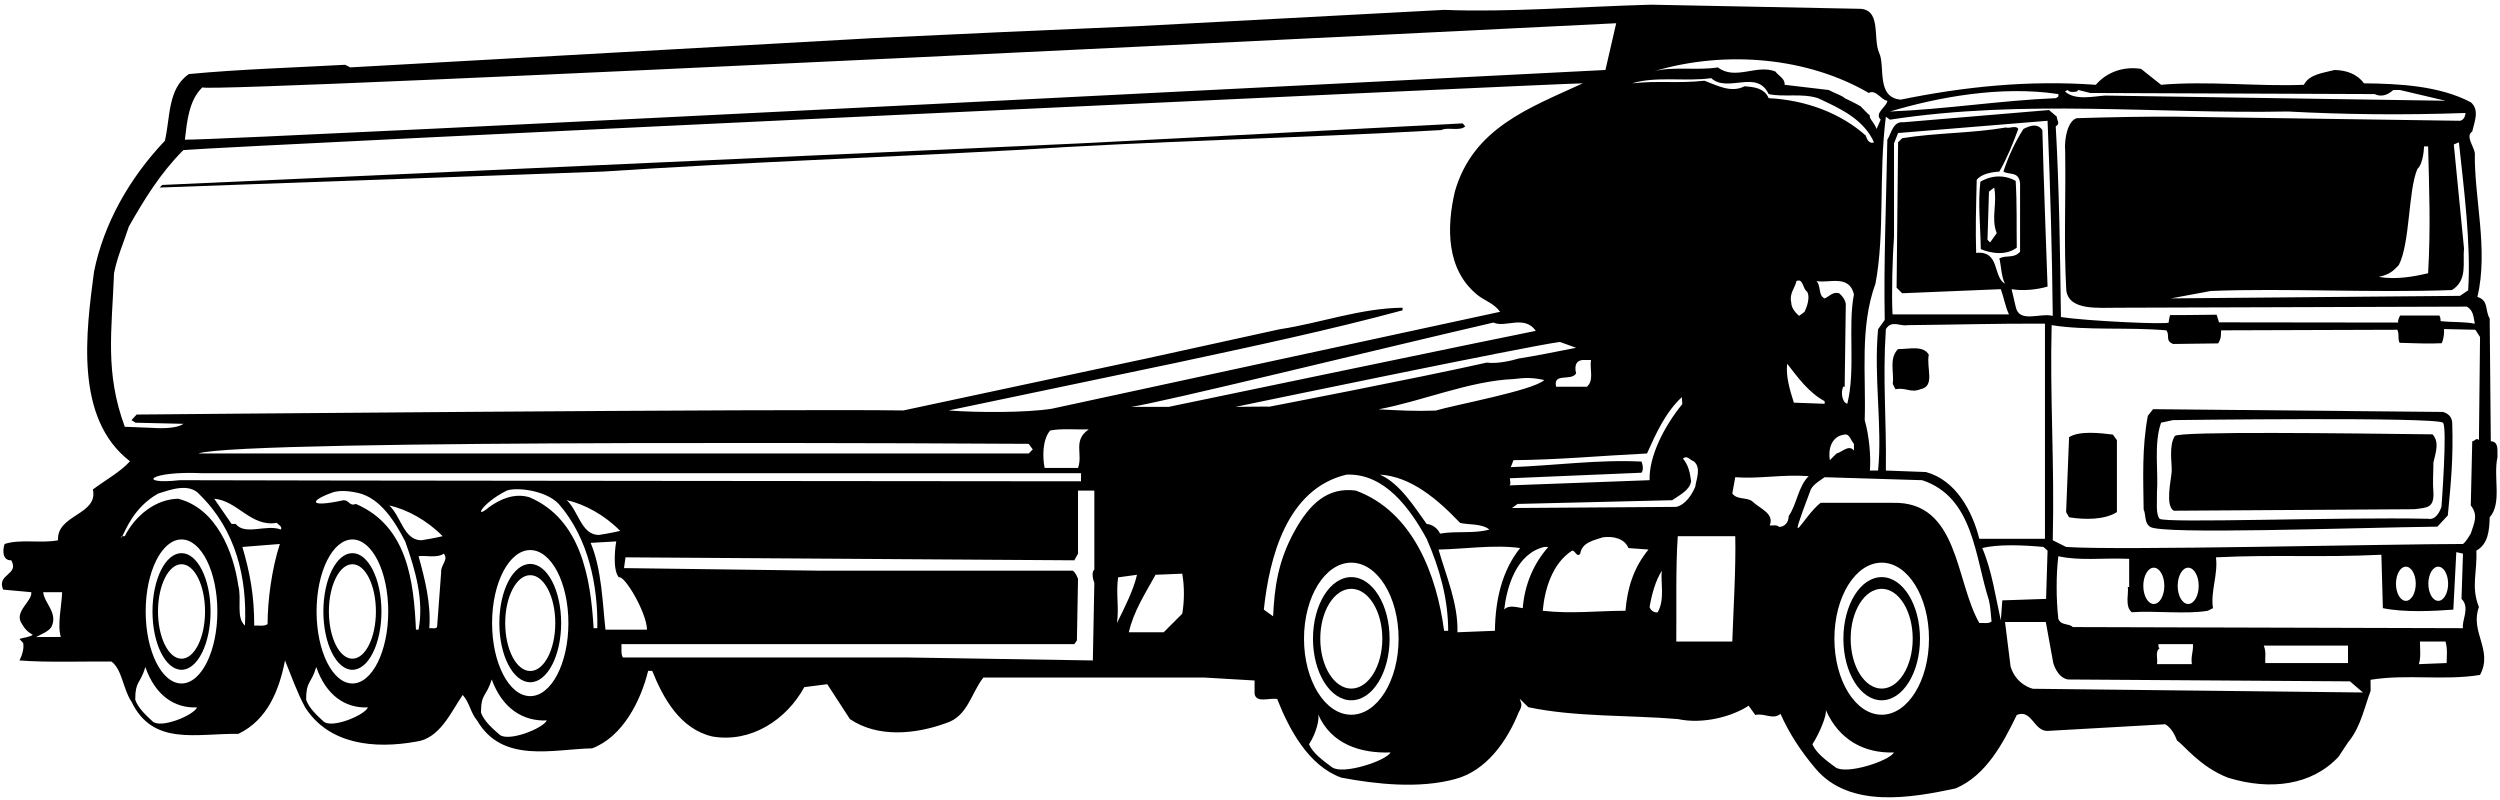 <?xml version="1.0" encoding="UTF-8"?>
<svg xmlns="http://www.w3.org/2000/svg" xmlns:xlink="http://www.w3.org/1999/xlink" width="519pt" height="166pt" viewBox="0 0 519 166" version="1.1">
<g id="surface1">
<path style=" stroke:none;fill-rule:nonzero;fill:rgb(0%,0%,0%);fill-opacity:1;" d="M 517.09 91.602 L 516.859 66.117 C 515.855 64.5 516.703 62.344 514.316 61.648 C 516.629 51.719 513.625 41.168 513.777 31.773 C 513.547 30.312 511.777 28.23 513.238 27.309 C 513.625 25.461 514.855 22.844 512.934 21.227 C 506.465 17.836 498.301 17.375 490.754 17.297 C 489.215 15.219 486.98 14.602 484.672 14.527 C 482.363 15.141 479.438 15.371 478.281 17.605 C 468.965 17.992 458.184 16.758 448.637 17.605 L 444.48 14.297 C 441.016 13.754 437.473 14.836 435.086 17.605 C 421.07 16.605 407.75 17.992 394.582 20.688 C 389.422 20.223 391.426 13.754 390.117 10.984 C 388.73 7.902 390.73 1.664 385.727 1.82 L 342.762 0.973 C 328.438 1.359 313.117 2.59 299.797 2.051 L 236.039 5.438 C 217.48 6.211 199.309 7.059 181.445 7.902 L 72.723 13.988 L 71.645 13.449 C 60.48 14.062 49.852 14.371 39.227 15.371 C 34.762 18.375 35.379 24.461 34.223 29.23 C 26.832 37.012 21.516 46.48 19.516 56.414 C 17.898 68.809 15.355 86.828 26.984 95.762 C 24.98 97.992 21.824 99.688 19.285 101.613 C 20.438 106.926 11.738 106.773 12.047 112.16 C 8.504 112.855 4.27 111.852 0.957 112.93 C 0.496 114.242 0.496 116.398 2.344 116.32 C 4.039 119.398 -0.734 119.094 0.648 122.402 L 6.5 122.941 C 6.734 124.867 2.73 127.023 4.578 129.562 C 5.191 130.641 5.73 131.18 6.809 131.797 C 5.961 132.336 4.887 132.336 4.039 132.645 L 4.809 133.492 C 5.039 134.57 4.578 136.109 4.039 137.109 C 9.891 137.57 17.82 137.266 23.133 137.34 C 25.367 138.957 25.52 143.039 27.293 145.656 C 31.758 154.973 40.844 152.203 49.469 152.355 C 55.629 149.43 58.016 143.039 59.168 137.109 C 60.402 140.113 61.633 143.656 63.328 146.812 C 68.258 154.59 77.727 155.512 86.352 153.973 C 91.277 153.355 93.59 147.891 96.055 144.27 C 97.516 145.887 97.668 147.969 99.055 149.582 C 104.293 158.594 114.84 155.512 122.926 155.359 C 129.238 152.973 133.012 145.578 134.555 139.266 L 135.398 139.266 C 137.711 145.039 141.254 151.355 147.875 152.895 C 155.883 154.281 163.273 149.43 166.969 142.652 L 171.742 142.039 L 176.441 149.277 C 182.215 153.203 190.07 152.434 196.383 150.121 C 200.926 148.738 201.621 143.809 204.16 140.652 L 249.898 140.652 L 260.449 141.27 L 260.449 144.039 C 260.832 146.043 263.527 144.809 265.145 145.117 C 267.609 151.355 271.613 158.977 278.465 161.441 C 285.781 162.828 294.637 163.75 302.027 161.75 C 308.574 160.055 312.887 153.82 315.273 147.891 C 316.273 146.195 315.691 145.887 315.477 145.047 L 317.273 146.812 C 327.055 148.891 338.297 148.43 348.305 149.277 C 353.695 150.43 359.777 148.66 363.012 146.504 L 364.398 148.43 C 366.324 147.969 368.02 149.508 369.633 148.199 C 371.406 152.203 373.871 155.973 376.871 159.516 C 383.957 167.988 396.969 165.598 405.98 163.676 C 412.371 160.98 415.91 154.129 418.684 148.43 C 421.766 147.121 422.227 151.816 425.074 151.738 L 449.484 150.355 C 451.102 151.199 451.949 153.742 451.949 153.742 C 453.41 154.664 456.664 159.156 462.496 161.441 C 471.297 164.164 479.977 163.059 485.52 157.051 C 485.52 157.051 487.754 153.59 487.754 153.742 C 490.141 150.66 490.91 146.656 492.141 143.422 C 492.125 142.625 492.125 141.875 492.125 141.125 C 499.672 139.895 507.387 141.344 514.855 140.113 C 517.629 134.953 512.699 131.18 514.625 126.023 C 512.934 121.863 514.316 118.629 514.086 114.316 C 516.551 112.93 516.781 110.16 516.859 107.387 C 519.477 104.461 517.551 98.996 518.477 94.914 C 518.398 93.68 518.859 91.68 517.09 91.602 Z M 12.625 132.23 L 7.5 132.25 C 8.875 131.5 10 131.125 10.66 130.18 C 12.121 127.254 9.195 125.25 8.965 122.941 L 12.895 122.941 C 12.816 125.789 11.855 129.691 12.625 132.23 Z M 509.027 60.215 C 512.336 58.133 511.223 54.555 511.527 51.551 L 509.41 29.992 L 510.469 29.539 C 511.469 38.934 513.008 50.562 512.395 60.266 L 510.699 61.418 L 450.699 61.945 L 458.977 60.406 C 474.453 59.789 492.547 60.828 509.027 60.215 Z M 493.836 57.492 C 496.129 56.941 496.84 56.262 497.992 55.027 C 500.363 50.395 499.918 39.629 501.844 35.086 C 503.152 33.93 503.23 30.387 503.23 30.387 L 504.078 30.387 C 504.309 39.938 504.617 47.098 504.078 56.723 C 501.148 57.414 497.477 58.098 493.836 57.492 Z M 429.23 18.684 C 429.695 19.223 430.562 19.125 431.156 18.992 L 431.465 18.684 L 433.93 19.301 L 492.988 19.531 C 494.762 20.379 496.145 19.301 496.84 18.684 L 498.227 18.684 L 507.695 20.914 L 437.008 19.84 C 434.699 19.992 430.773 20.914 428.691 18.992 Z M 427.309 19.531 C 427.375 20.062 427.383 20.07 426.77 20.379 C 415.449 20.84 403.977 22.688 392.348 23.148 C 402.219 20.211 415.301 17.711 427.309 19.531 Z M 474.973 23.148 C 486.676 23.766 498.609 23.922 511.855 23.457 C 511.777 24.152 511.469 24.922 510.699 25.074 L 452.254 24.227 C 445.168 24.168 437.832 24.332 431.156 24.535 C 429.332 25 428.5 28.617 428.73 31.465 C 428.883 40.703 428.422 50.871 428.961 60.266 C 429.5 64.5 435.469 63.883 439.781 63.883 L 512.086 63.652 C 513.547 64.422 513.473 65.887 513.777 67.195 C 511.086 66.73 509.824 66.973 506.668 66.668 C 506.645 66.141 506.668 66 506.418 65.5 L 498.25 65.5 C 498.098 65.887 497.734 66.5 497.867 66.965 L 460.668 66.918 L 460.168 65.332 C 456.777 65.41 450.508 65.41 450.508 65.41 C 450.508 65.41 450.309 65.996 450.215 66.949 C 450.168 67.418 433.25 66.668 427.848 65.809 C 427.691 52.562 427.461 38.242 426.77 26.23 C 427.848 25.613 426.922 24.922 427 24.227 L 425.383 22.844 L 395.121 25.383 C 392.965 25.152 392.656 27.691 391.812 29.004 C 391.578 42.168 391.039 54.41 391.27 66.422 L 389.887 68.348 C 388.961 78.512 390.809 88.445 389.887 97.684 L 388.191 97.684 C 388.422 94.684 388.039 90.449 387.113 87.215 C 387.422 77.898 386.035 67.965 389.348 58.879 C 391.348 48.254 389.965 36.547 391.504 24.227 L 392.348 24.844 C 420.453 20.531 447.48 23.688 474.973 23.148 Z M 391.504 68.348 C 392.656 66.348 394.504 67.809 395.969 67.5 C 405.133 67.426 415.375 67.125 424.535 67.195 L 424.535 111.852 L 410.906 111.852 C 409.441 106.078 406.055 99.688 399.816 97.992 L 391.504 97.684 C 391.656 86.828 390.809 79.051 391.504 68.348 Z M 418.453 63.652 L 417.605 60.031 C 419.84 60.418 422.688 60.188 425.074 59.492 C 425.074 59.492 424.168 34.832 423.996 27 C 422.918 25.461 421.301 26.152 420.07 26.77 C 418.297 29.539 416.914 32.543 415.91 35.621 C 417.125 36.375 419.145 35.5 419.367 38.086 L 419.367 52.254 C 418.059 53.719 416.684 52.871 415.062 53.641 C 415.449 55.105 415.449 57.34 416.219 58.879 C 413.68 57.492 415.25 52 410.25 52.5 C 410.098 47.188 410.215 43.711 410.367 37.316 C 411.375 36.125 413.25 35.75 415.062 35.621 C 416.684 32.773 417.914 29.77 418.992 26.77 C 418.531 25.922 417.066 26.77 416.449 26.461 C 409.441 27.691 401.898 27.539 394.891 28.695 L 394.043 29.539 L 393.734 59.727 L 394.891 60.879 L 415.371 60.031 C 415.988 61.727 416.297 63.652 417.066 65.27 L 392.891 65.27 C 392.656 61.109 392.891 53.102 393.195 49.176 L 393.195 29.77 L 394.043 27.617 C 403.977 26.77 415.062 25.922 425.074 25.074 C 425.668 39.832 426 51.832 426.152 65.578 C 423.535 64.883 419.145 67.195 418.453 63.652 Z M 387.961 19.301 C 389.422 18.453 390.578 20.84 391.812 20.914 C 391.734 22.148 389.039 23.457 390.426 24.844 L 389.578 26.77 C 389.039 25.305 387.961 24.613 388.191 23.996 C 387.73 23.613 386.266 22.07 386.266 22.07 C 385.266 21.453 382.953 20.379 382.953 20.379 C 382.492 19.84 380.723 19.301 379.645 18.684 L 370.48 17.605 C 370.637 16.371 369.25 15.758 368.555 14.836 C 364.707 13.293 360.238 16.758 356.621 13.988 C 352.434 14.684 347.492 13.746 343.449 14.766 C 358.258 10.371 375.223 11.883 387.961 19.301 Z M 355.234 16.219 C 358.699 19.379 364.707 14.297 367.172 19.531 C 370.402 20.223 374.023 19.301 377.41 20.379 C 381.879 22.457 386.883 24.688 389.039 29.539 C 388.039 30.004 387.496 28.77 387.344 28.156 C 382.188 23.535 374.945 20.762 367.172 20.379 C 366.246 18.223 364.09 18.066 362.164 17.914 C 359.316 19.379 356.391 17.684 353.848 16.758 C 347.996 17.375 344.688 16.684 338.836 17.297 C 343.762 15.758 350.309 16.988 355.234 16.219 Z M 383.496 83.824 C 382.414 83.52 382.109 81.438 382.648 80.285 L 382.953 80.285 L 383.188 63.035 C 383.031 62.266 382.57 61.496 381.801 60.879 C 380.492 60.496 379.723 61.574 378.797 61.957 C 377.41 61.344 378.105 59.418 377.105 58.34 C 379.566 58.879 383.879 56.875 384.879 61.109 C 383.57 67.656 385.266 76.82 383.496 83.824 Z M 384.879 92.141 L 384.879 93.527 C 383.801 92.219 382.492 93.836 381.262 94.145 L 379.875 95.531 C 379.488 93.297 380.184 90.523 382.953 90.219 C 383.957 89.984 384.266 91.527 384.879 92.141 Z M 374.641 64.73 L 373.484 65.578 C 372.789 64.961 371.867 63.961 371.867 62.805 C 371.406 60.957 372.637 59.801 372.945 58.34 C 374.406 57.723 374.176 59.957 375.18 60.57 C 376.023 62.266 374.484 64.883 374.641 64.73 Z M 378.797 83.285 L 378.797 83.824 L 372.406 83.594 C 371.48 80.746 370.715 77.898 371.02 75.512 C 373.176 78.281 375.484 81.516 378.797 83.285 Z M 298.047 85.238 C 293.812 85.391 290.633 85.211 286.164 84.98 C 295.254 83.285 305.055 79.078 314.215 78.691 C 316.68 78.387 318.121 78.359 320.586 78.898 C 318.352 81.055 301.82 84.082 298.047 85.238 Z M 309.188 109.93 C 305.953 110.852 302.566 110.16 298.949 110.777 C 298.484 109.699 297.332 108.852 296.176 108.773 C 293.559 105.156 290.633 100.383 286.473 98.531 C 292.941 98.918 298.484 103.691 303.105 108.543 C 304.801 109.004 307.57 108.621 309.188 109.93 Z M 313.445 99.289 L 340.781 98.137 C 341.398 97.289 340.781 95.824 340.781 95.824 C 331.848 95.363 322.57 96.672 313.641 96.98 L 314.195 95.531 C 323.59 95.453 332.367 94.605 341.914 94.145 C 343.762 90.062 345.688 85.672 349.152 82.441 L 349.25 83.891 C 345.477 88.512 342.32 94.672 342.453 99.688 L 313.348 100.766 C 313.73 100.613 313.445 99.598 313.445 99.289 Z M 329.133 74.738 L 330.289 74.738 C 329.98 76.59 330.98 78.973 329.441 80.285 L 323.051 80.285 C 322.355 77.281 326.207 79.207 327.207 77.512 C 326.746 75.816 327.285 74.586 329.133 74.738 Z M 315.039 104.617 L 347.148 103.844 C 348.535 102.844 350.77 101.844 351.078 99.918 C 350.848 98.223 350.539 96.531 349.383 95.223 C 350.23 94.375 350.922 95.605 351.617 95.762 C 353.234 97.07 352.156 99.457 351.926 101.074 C 351.23 102.691 349.922 104.77 347.996 105.23 L 313.887 105.465 Z M 42 18.145 C 43.617 19.379 335.523 4.824 335.523 4.824 L 333.289 14.527 C 333.289 14.527 51.703 28.926 38.379 29.004 C 38.844 25.074 39.227 20.84 42 18.145 Z M 25.906 88.598 C 21.746 77.281 23.211 68.809 23.672 56.723 C 24.367 53.18 25.676 50.406 26.754 47.02 C 29.91 41.477 33.223 36.008 38.07 31.156 C 49.16 30.234 322.277 17.375 328.594 17.297 C 317.582 22.379 305.801 26.535 302.027 39.781 C 300.336 47.02 300.102 56.105 306.957 61.418 C 308.418 62.496 310.191 63.035 311.422 64.73 L 218.352 84.852 C 213.039 85.699 202.852 85.672 196.922 85.211 L 244.355 75.277 C 259.754 71.969 275.77 68.578 291.172 64.422 L 291.172 63.883 C 282.469 63.961 273.922 67.117 265.684 68.348 L 237.965 74.43 L 187.527 85.211 C 163.891 84.828 28.371 86.059 28.371 86.059 L 27.293 87.215 L 28.141 87.754 L 38.07 87.984 C 36.875 88.895 33.914 88.984 31.758 88.832 Z M 223.797 97.148 L 216.867 97.148 C 216.402 94.914 216.402 91.219 218.02 89.371 C 220.484 88.906 223.336 89.215 226.027 89.141 C 222.641 91.449 224.875 94.219 223.797 97.148 Z M 214.402 93.297 L 213.555 94.145 L 41.152 94.145 C 50.16 91.062 213.555 92.141 213.555 92.141 Z M 31.691 149.773 C 30.352 148.531 28.66 147.004 28.074 145.254 C 28.074 141.273 29.109 142.086 30.176 138.473 C 32.219 144.379 36.246 147.074 40.914 146.855 C 40.156 148.531 33.387 151.305 31.691 149.773 Z M 37.684 141.887 C 33.574 141.887 30.242 135.195 30.242 126.941 C 30.242 118.684 33.574 111.992 37.684 111.992 C 41.793 111.992 45.125 118.684 45.125 126.941 C 45.125 135.195 41.793 141.887 37.684 141.887 Z M 50.855 129.871 C 48.93 128.176 50.238 124.48 49.469 121.555 C 48.469 114.625 44.926 105.539 36.992 103.539 C 32.219 103.613 27.984 107.156 25.906 111.316 C 25.738 111.316 25.547 111.293 25.387 111.324 C 25.242 111.57 25.141 111.664 25.059 111.547 C 25.129 111.406 25.246 111.348 25.387 111.324 C 26.07 110.133 27.742 105.324 32.836 102.461 C 35.301 101.691 39.305 100.148 41.461 102.691 C 49.008 110.082 51.316 120.016 50.855 129.871 Z M 55.551 129.562 C 54.781 130.102 53.703 129.793 52.777 129.871 C 52.777 123.711 51.934 119.016 50.316 113.547 L 58.094 112.93 C 56.398 118.168 55.551 124.715 55.551 129.562 Z M 58.324 109.93 C 55.242 108.773 50.93 111.238 48.93 108.773 L 48.082 108.773 L 44.465 103.539 C 49.312 103.922 52.086 109.469 57.477 108.543 C 57.785 109.004 58.633 109.234 58.324 109.93 Z M 67.168 149.773 C 65.828 148.531 64.133 147.004 63.551 145.254 C 63.551 141.273 64.582 142.086 65.652 138.473 C 67.695 144.379 71.719 147.074 76.391 146.855 C 75.629 148.531 68.859 151.305 67.168 149.773 Z M 73.16 141.887 C 69.051 141.887 65.719 135.195 65.719 126.941 C 65.719 118.684 69.051 111.992 73.16 111.992 C 77.27 111.992 80.598 118.684 80.598 126.941 C 80.598 135.195 77.27 141.887 73.16 141.887 Z M 86.891 130.719 L 86.352 130.719 C 85.891 120.785 84.656 109.234 73.879 104.617 C 72.492 105.156 72.566 103.844 71.336 103.844 C 63.867 105.465 64.305 103.914 69 102.25 C 70.938 101.562 73.648 102.172 74.426 102.355 C 79.008 103.445 82.012 108.312 84.117 112.395 C 86.273 118.398 88.043 124.715 86.891 130.719 Z M 80.809 104.922 C 84.504 105.77 88.66 108.004 91.895 111.316 C 91.895 111.316 89.586 111.852 87.43 112.16 C 83.809 112.086 83.27 107.234 80.809 104.922 Z M 91.586 118.785 L 90.738 130.18 C 90.355 130.641 89.66 130.332 89.121 130.41 C 89.508 125.328 88.199 120.168 86.891 115.473 C 88.277 115.242 90.738 115.934 92.125 114.934 C 93.203 116.164 91.434 117.32 91.586 118.785 Z M 37.301 99.688 C 28.371 100.688 30.703 97.703 42.098 98.242 L 224.426 98.242 L 224.41 99.918 C 224.41 99.918 47.082 99.766 37.301 99.688 Z M 128.746 110.215 C 128.746 110.215 126.434 110.754 124.277 111.062 C 120.66 110.984 120.121 106.133 117.656 103.824 C 121.352 104.672 125.512 106.902 128.746 110.215 Z M 103.703 152.516 C 102.273 151.258 100.473 149.707 99.852 147.93 C 99.852 143.895 100.949 144.719 102.086 141.055 C 104.262 147.043 108.547 149.781 113.52 149.559 C 112.711 151.258 105.504 154.07 103.703 152.516 Z M 110.078 144.516 C 105.703 144.516 102.156 137.727 102.156 129.355 C 102.156 120.98 105.703 114.195 110.078 114.195 C 114.453 114.195 118 120.98 118 129.355 C 118 137.727 114.453 144.516 110.078 144.516 Z M 124.004 130.41 L 123.234 130.41 C 122.617 119.785 120.539 107.773 109.914 103.23 C 106.758 102.305 103.906 103.613 101.598 105.23 C 98.285 108.082 99.828 104.539 105.215 101.844 C 107.062 101.125 113.223 101.691 115.996 104.617 C 122.234 111.777 124.156 121.711 124.004 130.41 Z M 125.699 130.719 C 125.082 125.25 124.93 118.168 122.617 112.699 L 127.93 112.395 C 127.855 112.699 127.008 118.09 128.469 119.863 C 129.547 119.246 134.246 127.098 134.32 130.719 Z M 227.184 118.246 C 226.566 118.707 226.875 120.246 227.184 121.016 L 226.875 137.109 L 188.375 136.492 L 129.316 136.492 C 128.855 135.801 129.086 134.645 129.008 133.723 L 223.027 133.723 L 223.566 132.953 L 223.797 120.168 C 223.566 119.633 223.336 118.938 222.719 118.477 L 170.59 118.477 L 129.547 117.938 L 129.855 115.703 L 223.027 116.32 L 223.797 114.934 L 223.797 101.844 L 227.184 101.844 Z M 232.113 119.863 L 236.039 119.324 C 235.348 122.402 233.496 126.098 231.883 129.332 C 232.344 125.945 231.648 123.402 232.113 119.863 Z M 245.434 127.406 L 241.582 131.258 L 234.344 131.258 C 235.348 126.867 237.734 123.25 239.891 119.324 L 245.434 119.094 C 245.895 121.711 245.895 124.715 245.434 127.406 Z M 242.605 84.469 L 234.793 84.469 C 240.777 83.66 286.48 72.406 310.035 66.965 C 312.5 68.117 316.449 65.297 318.836 68.684 C 316.219 69.145 242.605 84.469 242.605 84.469 Z M 256.465 84.469 C 256.465 84.469 317.91 71.688 323.84 70.992 L 327.207 72.199 C 323.281 72.969 318.738 73.895 315.273 74.43 C 313.965 74.816 310.961 75.586 308.648 75.277 C 294.25 78.512 263.449 84.441 263.449 84.441 C 263.836 84.363 256.465 84.469 256.465 84.469 Z M 276.531 159.285 C 274.758 157.977 272.527 156.359 271.758 154.512 C 273.242 152.227 273.961 149.293 273.652 148.293 C 276.348 154.531 282.535 156.438 288.695 156.207 C 287.695 157.977 278.762 160.902 276.531 159.285 Z M 280.527 148.379 C 275.105 148.379 270.711 141.312 270.711 132.594 C 270.711 123.875 275.105 116.809 280.527 116.809 C 285.949 116.809 290.348 123.875 290.348 132.594 C 290.348 141.312 285.949 148.379 280.527 148.379 Z M 299.797 130.949 C 298.254 119.398 293.402 106.234 281.469 101.844 C 275.617 101.074 271.879 104.559 268.699 110.344 C 265.297 116.547 264.57 122.02 264.301 127.945 L 262.371 126.559 C 263.527 115.703 267.148 101.457 279.543 98.531 C 287.551 98.223 292.789 105.695 296.176 111.852 C 298.871 118.016 300.641 124.328 300.641 130.949 Z M 302.566 131.258 C 302.723 125.328 300.258 119.707 298.641 114.086 C 303.566 114.012 310.344 113.008 315.578 113.777 C 311.809 118.477 310.422 124.559 310.344 130.949 Z M 316.121 126.254 C 314.965 126.098 313.191 125.484 312.27 126.559 C 312.809 121.941 314.734 114.934 320.586 113.547 L 321.434 113.547 C 318.352 117.012 316.504 121.402 316.121 126.254 Z M 337.449 126.793 C 331.828 126.793 326.129 127.484 320.277 126.793 C 320.66 122.324 322.277 116.934 326.359 114.316 C 327.055 114.242 327.359 115.859 328.055 114.934 C 328.438 112.547 330.98 112.16 332.754 111.547 C 334.984 111.238 337.297 111.852 338.062 113.777 L 342.223 114.086 C 339.145 117.859 337.836 122.02 337.449 126.793 Z M 344.148 127.098 C 343.684 127.254 342.762 126.945 342.453 126.023 C 342.914 123.328 343.684 120.555 344.996 118.477 C 344.688 120.633 345.688 124.406 344.148 127.098 Z M 359.625 133.184 L 347.996 133.184 C 348.074 126.637 347.844 117.781 348.305 111.316 L 360.238 111.316 C 360.395 117.781 359.855 126.484 359.625 133.184 Z M 369.328 109.391 C 368.863 108.852 368.02 109.16 367.402 109.082 C 368.402 106.539 365.32 105.617 363.781 104.078 C 362.551 103.152 360.703 103.844 359.625 102.461 L 360.238 99.07 C 365.168 99.457 369.863 98.457 375.484 98.84 C 373.254 101.074 373.098 104.539 371.328 107.156 C 371.328 108.543 370.402 109.391 369.328 109.391 Z M 381.031 159.285 C 379.258 157.977 377.027 156.359 376.258 154.512 C 377.742 152.227 379.336 148.352 379.027 147.352 C 381.723 153.59 387.035 156.438 393.195 156.207 C 392.195 157.977 383.266 160.902 381.031 159.285 Z M 390.641 148.379 C 385.215 148.379 380.82 141.312 380.82 132.594 C 380.82 123.875 385.215 116.809 390.641 116.809 C 396.062 116.809 400.457 123.875 400.457 132.594 C 400.457 141.312 396.062 148.379 390.641 148.379 Z M 410.906 129.332 C 405.902 120.633 406.672 104 392.891 104.387 L 377.949 104.387 C 374.176 107.387 370.637 115.625 375.719 102.152 C 376.102 100.688 377.645 99.918 378.797 99.07 L 399.047 99.688 C 409.754 103.23 409.98 115.625 412.91 124.637 C 413.215 126.023 413.293 127.484 413.445 129.023 C 412.754 129.562 411.754 129.258 410.906 129.332 Z M 415.371 128.793 C 414.297 124.02 413.523 118.477 411.523 113.777 C 414.836 112.93 420.145 113.164 424.227 113.547 L 425.074 114.316 L 424.766 124.328 L 415.68 124.637 Z M 422.016 142.988 C 422.016 142.988 418.551 142.219 417.395 138.367 L 416.242 129.129 L 424.711 129.129 L 426.25 137.598 C 426.25 137.598 427.02 140.68 429.332 141.062 L 487.852 141.449 L 490.547 143.758 Z M 448.098 133.723 L 455.258 133.723 C 455.336 135.57 454.797 136.031 455.027 137.879 L 447.789 137.879 C 448.02 136.801 447.328 135.34 448.328 134.57 C 448.02 134.414 448.098 134.031 448.098 133.723 Z M 469.965 134.031 L 487.445 134.031 L 487.445 137.648 L 470.273 137.648 C 470.195 136.492 470.504 135.414 469.965 134.031 Z M 507.926 137.648 L 502.152 137.879 C 502.613 136.492 502.383 134.801 502.383 133.184 L 507.695 133.184 C 508.156 134.879 507.926 136.184 507.926 137.648 Z M 511.312 130.41 L 430.312 130.18 C 429.465 129.332 427.922 129.949 427.309 128.484 C 426.844 124.328 426.844 119.246 427.309 115.473 C 431.852 116.473 436.395 115.781 442.016 116.012 C 442.016 117.938 442.016 120.555 442.016 121.863 L 441.707 121.863 C 442.016 122.863 441.016 125.867 442.555 127.098 C 447.5 126.75 453.871 127.562 458.34 126.793 L 459.414 126.254 C 458.879 122.711 460.496 119.324 460.031 115.703 C 472.352 115.09 481.672 115.781 494.375 115.164 L 494.684 126.254 C 499.227 127.176 505 126.867 509.312 126.559 L 509.93 114.625 L 511.312 114.934 L 511.008 124.328 C 512.855 126.098 511.008 128.871 511.312 130.41 Z M 444.949 121.621 C 444.949 119.539 445.926 117.852 447.129 117.852 C 448.336 117.852 449.312 119.539 449.312 121.621 C 449.312 123.703 448.336 125.387 447.129 125.387 C 445.926 125.387 444.949 123.703 444.949 121.621 Z M 452.086 121.621 C 452.086 119.539 453.062 117.852 454.27 117.852 C 455.473 117.852 456.449 119.539 456.449 121.621 C 456.449 123.703 455.473 125.387 454.27 125.387 C 453.062 125.387 452.086 123.703 452.086 121.621 Z M 497.402 121.188 C 497.402 119.23 498.32 117.641 499.457 117.641 C 500.59 117.641 501.512 119.23 501.512 121.188 C 501.512 123.148 500.59 124.738 499.457 124.738 C 498.32 124.738 497.402 123.148 497.402 121.188 Z M 504.125 121.188 C 504.125 119.23 505.043 117.641 506.18 117.641 C 507.312 117.641 508.23 119.23 508.23 121.188 C 508.23 123.148 507.312 124.738 506.18 124.738 C 505.043 124.738 504.125 123.148 504.125 121.188 Z M 514.625 91.371 C 514.086 90.758 513.777 91.602 513.238 91.602 L 512.934 104.922 C 514.547 107.004 513.625 108.543 512.934 110.777 C 512.395 111.547 512.086 112.316 511.312 112.93 C 496.301 112.93 439.32 114.316 428.926 113.547 L 426.152 112.16 C 426.539 96.07 425.535 82.516 425.922 67.5 C 433.082 68.668 441.859 67.887 449.715 68.578 C 450.562 69.582 449.387 70.734 451.156 71.41 L 460.5 71.289 C 461.234 69.965 461 69.75 461.109 68.578 L 497.688 68.457 C 498.168 69.57 497.703 70.32 498.168 71.168 C 501 71.25 504.375 71.398 506.918 71.25 C 507.332 70.25 507.418 69.258 507.387 68.312 L 513.887 68.457 L 514.855 69.965 L 514.625 91.371 "/>
<path style=" stroke:none;fill-rule:nonzero;fill:rgb(0%,0%,0%);fill-opacity:1;" d="M 210.781 31.156 C 238.656 29.309 269.535 28.695 299.258 27 C 300.41 26.309 303.105 27.309 304.184 26.23 L 303.645 25.613 L 224.105 29.77 C 172.746 32.082 33.684 38.395 33.684 38.395 L 33.145 38.934 L 125.16 35.621 C 154.188 33.699 182.602 32.699 210.781 31.156 "/>
<path style=" stroke:none;fill-rule:nonzero;fill:rgb(0%,0%,0%);fill-opacity:1;" d="M 392.941 79.711 L 393.48 80.789 C 395.793 80.406 396.641 81.637 398.719 80.789 C 401.797 80.172 399.871 76.402 400.414 73.629 C 399.258 71.625 396.25 72.5 394.02 72.473 C 392.098 74.477 393.254 77.324 392.941 79.711 "/>
<path style=" stroke:none;fill-rule:nonzero;fill:rgb(0%,0%,0%);fill-opacity:1;" d="M 411.125 37.75 C 410.602 42.309 411.125 46.5 411.215 51.719 C 411.215 51.719 415.625 53.75 418.684 51.41 C 418.609 47.344 418.75 42.25 418.453 37.547 C 414.5 35.375 411.125 37.75 411.125 37.75 Z M 413.141 50.328 L 412.602 49.789 L 412.91 39.781 L 413.984 38.934 C 414.68 42.246 413.293 45.324 414.523 48.406 L 413.141 50.328 "/>
<path style=" stroke:none;fill-rule:nonzero;fill:rgb(0%,0%,0%);fill-opacity:1;" d="M 429.539 90.758 L 428.926 106.309 L 429.539 107.387 C 432.852 107.926 436.934 107.926 439.473 106.309 L 439.473 91.371 L 438.629 90.219 C 436.086 89.91 431.695 89.371 429.539 90.758 "/>
<path style=" stroke:none;fill-rule:nonzero;fill:rgb(0%,0%,0%);fill-opacity:1;" d="M 507.156 85.52 L 446.965 84.945 L 445.887 86.332 C 444.652 92.953 444.941 99.301 445.02 105.77 C 445.559 106.926 445.094 108.543 446.402 109.391 C 449 111 487.676 109.566 506 109.332 L 508.168 107 C 508.832 100 509.312 95.297 509.082 87.754 C 509.004 86.52 508.234 85.828 507.156 85.52 Z M 506.848 105.23 C 506.465 106.309 505.617 108.004 504.078 107.695 C 485.367 107.309 449.5 108.668 448.328 107.695 C 447.5 106.668 447.832 104.332 447.789 102.152 C 448.098 98.07 447.098 92.066 448.637 87.754 L 451.102 87.215 C 451.102 87.215 505.668 86.5 507.156 87.754 C 508.102 88.547 506.848 105.23 506.848 105.23 "/>
<path style=" stroke:none;fill-rule:nonzero;fill:rgb(0%,0%,0%);fill-opacity:1;" d="M 505 90.168 C 487.051 89.957 452.668 89.5 451.5 90.5 C 450.168 92.668 450.965 96.199 450.832 98 C 450.695 99.801 449.473 104.988 451.277 106.027 L 501.176 105.711 C 503.875 105.375 505.332 105.5 505.176 102.18 C 505 100.125 505.168 98.5 505.176 96.02 C 505.668 93.832 506.453 91.828 505 90.168 "/>
<path style=" stroke:none;fill-rule:nonzero;fill:rgb(0%,0%,0%);fill-opacity:1;" d="M 280.527 119.809 C 276.137 119.809 272.574 125.531 272.574 132.594 C 272.574 139.656 276.137 145.379 280.527 145.379 C 284.922 145.379 288.48 139.656 288.48 132.594 C 288.48 125.531 284.922 119.809 280.527 119.809 Z M 280.527 142.949 C 276.973 142.949 274.09 138.312 274.09 132.594 C 274.09 126.875 276.973 122.238 280.527 122.238 C 284.086 122.238 286.969 126.875 286.969 132.594 C 286.969 138.312 284.086 142.949 280.527 142.949 "/>
<path style=" stroke:none;fill-rule:nonzero;fill:rgb(0%,0%,0%);fill-opacity:1;" d="M 390.641 119.809 C 386.246 119.809 382.688 125.531 382.688 132.594 C 382.688 139.656 386.246 145.379 390.641 145.379 C 395.031 145.379 398.59 139.656 398.59 132.594 C 398.59 125.531 395.031 119.809 390.641 119.809 Z M 390.641 142.949 C 387.082 142.949 384.199 138.312 384.199 132.594 C 384.199 126.875 387.082 122.238 390.641 122.238 C 394.195 122.238 397.078 126.875 397.078 132.594 C 397.078 138.312 394.195 142.949 390.641 142.949 "/>
<path style=" stroke:none;fill-rule:nonzero;fill:rgb(0%,0%,0%);fill-opacity:1;" d="M 110.078 117.074 C 106.535 117.074 103.664 122.574 103.664 129.355 C 103.664 136.137 106.535 141.633 110.078 141.633 C 113.621 141.633 116.496 136.137 116.496 129.355 C 116.496 122.574 113.621 117.074 110.078 117.074 Z M 110.078 139.301 C 107.211 139.301 104.883 134.848 104.883 129.355 C 104.883 123.859 107.211 119.406 110.078 119.406 C 112.949 119.406 115.277 123.859 115.277 129.355 C 115.277 134.848 112.949 139.301 110.078 139.301 "/>
<path style=" stroke:none;fill-rule:nonzero;fill:rgb(0%,0%,0%);fill-opacity:1;" d="M 73.16 114.832 C 69.832 114.832 67.133 120.254 67.133 126.941 C 67.133 133.625 69.832 139.047 73.16 139.047 C 76.488 139.047 79.188 133.625 79.188 126.941 C 79.188 120.254 76.488 114.832 73.16 114.832 Z M 73.16 136.746 C 70.461 136.746 68.277 132.355 68.277 126.941 C 68.277 121.523 70.461 117.133 73.16 117.133 C 75.855 117.133 78.039 121.523 78.039 126.941 C 78.039 132.355 75.855 136.746 73.16 136.746 "/>
<path style=" stroke:none;fill-rule:nonzero;fill:rgb(0%,0%,0%);fill-opacity:1;" d="M 37.684 114.832 C 34.355 114.832 31.656 120.254 31.656 126.941 C 31.656 133.625 34.355 139.047 37.684 139.047 C 41.012 139.047 43.711 133.625 43.711 126.941 C 43.711 120.254 41.012 114.832 37.684 114.832 Z M 37.684 136.746 C 34.988 136.746 32.801 132.355 32.801 126.941 C 32.801 121.523 34.988 117.133 37.684 117.133 C 40.379 117.133 42.566 121.523 42.566 126.941 C 42.566 132.355 40.379 136.746 37.684 136.746 "/>
</g>
</svg>
